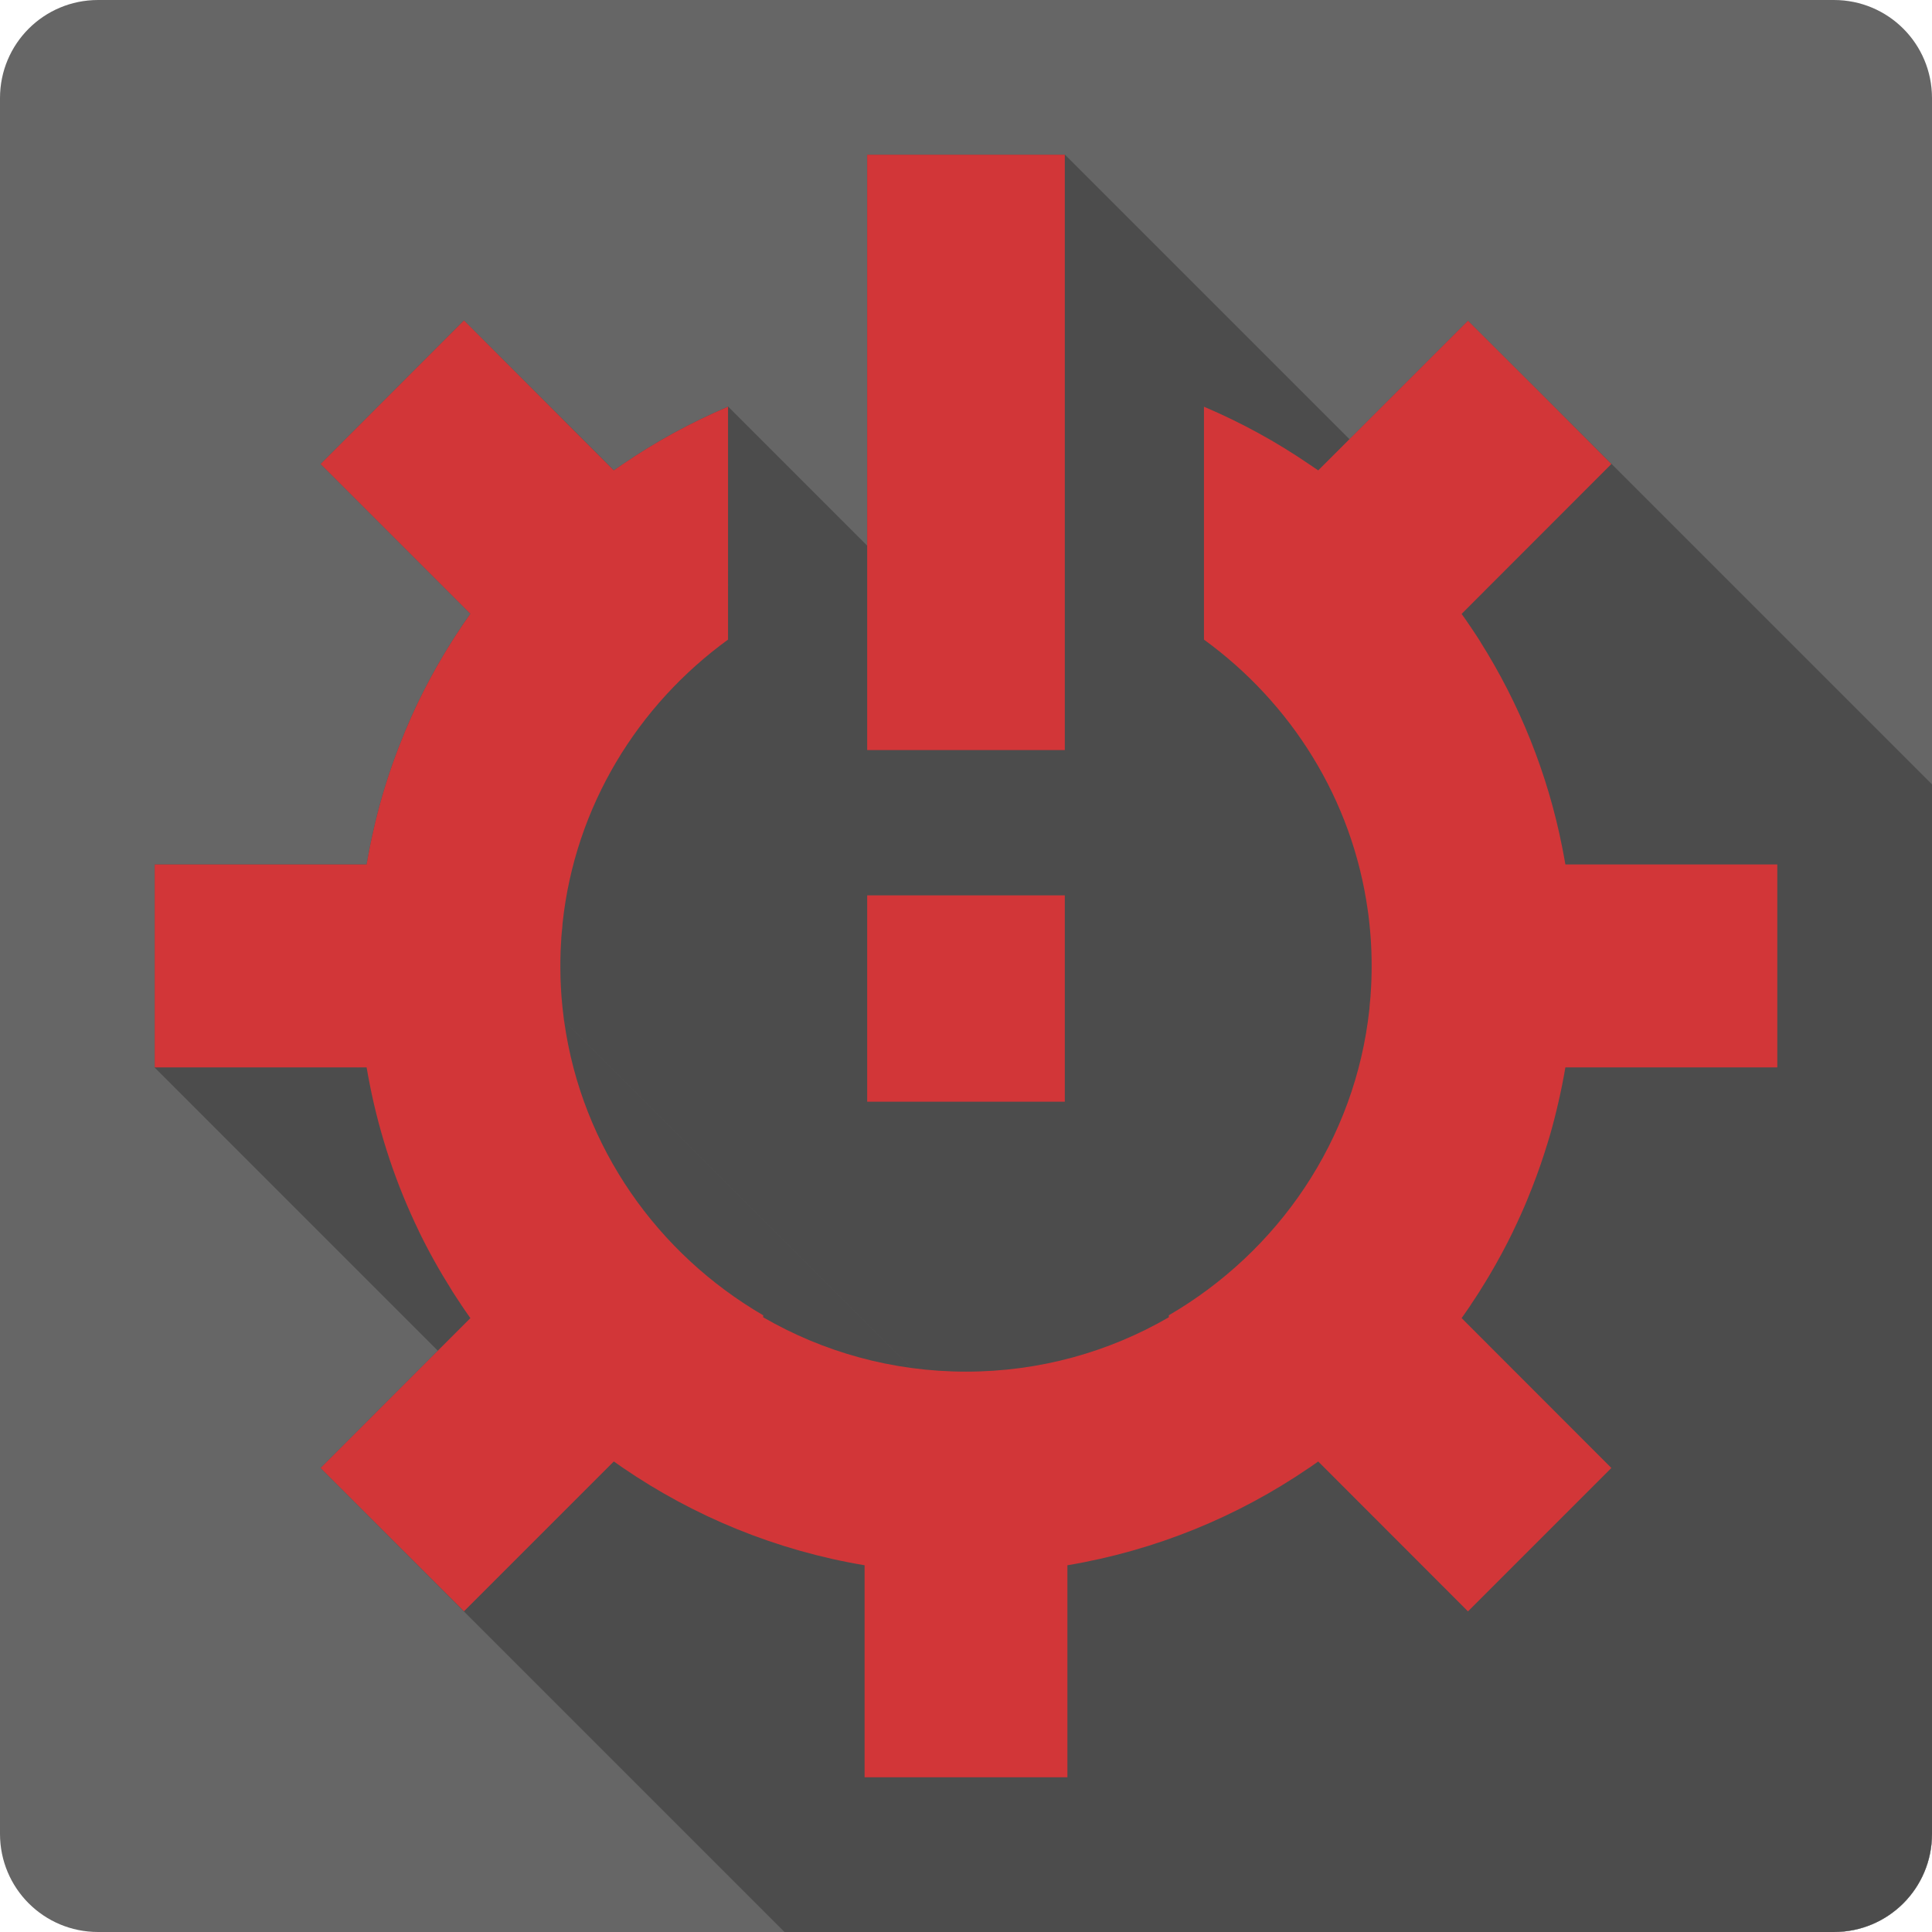 <?xml version="1.0" encoding="UTF-8" standalone="no"?>
<!-- Created with Inkscape (http://www.inkscape.org/) -->

<svg
   xmlns:dc="http://purl.org/dc/elements/1.1/"
   xmlns:cc="http://creativecommons.org/ns#"
   xmlns:rdf="http://www.w3.org/1999/02/22-rdf-syntax-ns#"
   xmlns:svg="http://www.w3.org/2000/svg"
   xmlns="http://www.w3.org/2000/svg"
   xmlns:sodipodi="http://sodipodi.sourceforge.net/DTD/sodipodi-0.dtd"
   xmlns:inkscape="http://www.inkscape.org/namespaces/inkscape"
   version="1.1"
   width="100%"
   height="100%"
   viewBox="0 0 512 512"
   id="svg2"
   inkscape:version="0.48.5 r10040"
   sodipodi:docname="system-devices-panel-alert.svg">
  <sodipodi:namedview
     pagecolor="#ffffff"
     bordercolor="#666666"
     borderopacity="1"
     objecttolerance="10"
     gridtolerance="10"
     guidetolerance="10"
     inkscape:pageopacity="0"
     inkscape:pageshadow="2"
     inkscape:window-width="640"
     inkscape:window-height="480"
     id="namedview143"
     showgrid="false"
     inkscape:zoom="0.4609375"
     inkscape:cx="256"
     inkscape:cy="256"
     inkscape:window-x="59"
     inkscape:window-y="0"
     inkscape:window-maximized="0"
     inkscape:current-layer="svg2" />
  <defs
     id="defs8">
    <clipPath
       id="clipPath4288">
      <path
         d="M 26,0 C 11.603,0 0,11.603 0,26 l 0,460 c 0,14.397 11.603,26 26,26 l 460,0 c 14.397,0 26,-11.603 26,-26 L 512,26 C 512,11.603 500.397,0 486,0 L 26,0 z"
         inkscape:connector-curvature="0"
         id="path4290"
         style="fill:#666666;fill-opacity:1;stroke:none" />
    </clipPath>
  </defs>
  <path
     d="M 26,0 C 11.603,0 0,11.603 0,26 l 0,460 c 0,14.397 11.603,26 26,26 l 460,0 c 14.397,0 26,-11.603 26,-26 L 512,26 C 512,11.603 500.397,0 486,0 L 26,0 z"
     inkscape:connector-curvature="0"
     id="rect2986"
     style="fill:#666666;fill-opacity:1;stroke:none" />
  <g
     clip-path="url(#clipPath4288)"
     id="g3737"
     style="opacity:0.25;fill:#000000">
    <path
       d="m 229.812,41 0,157.781 388.909,388.909 0,-157.781 z"
       inkscape:connector-curvature="0"
       id="path3739"
       style="fill:#000000" />
    <path
       d="m 229.812,198.781 52.375,0 388.909,388.909 -52.375,0 z"
       inkscape:connector-curvature="0"
       id="path3741"
       style="fill:#000000" />
    <path
       d="m 282.188,198.781 0,-157.781 388.909,388.909 0,157.781 z"
       inkscape:connector-curvature="0"
       id="path3743"
       style="fill:#000000" />
    <path
       d="m 282.188,41 -52.375,0 388.909,388.909 52.375,0 z"
       inkscape:connector-curvature="0"
       id="path3745"
       style="fill:#000000" />
    <path
       d="m 122.938,84.938 -37.969,38.031 388.909,388.909 37.969,-38.031 z"
       inkscape:connector-curvature="0"
       id="path3747"
       style="fill:#000000" />
    <path
       d="m 84.969,122.969 39.688,39.688 388.909,388.909 -39.688,-39.688 z"
       inkscape:connector-curvature="0"
       id="path3749"
       style="fill:#000000" />
    <path
       d="m 124.656,162.656 c -0.865,1.214 -1.7,2.418 -2.531,3.656 l 388.909,388.909 c 0.831,-1.238 1.666,-2.442 2.531,-3.656 z"
       inkscape:connector-curvature="0"
       id="path3751"
       style="fill:#000000" />
    <path
       d="m 122.125,166.312 c -0.005,0.007 0.005,0.024 0,0.031 l 388.909,388.909 c 0.005,-0.007 -0.005,-0.024 0,-0.031 z"
       inkscape:connector-curvature="0"
       id="path3753"
       style="fill:#000000" />
    <path
       d="m 122.125,166.344 c -0.826,1.231 -1.645,2.464 -2.438,3.719 l 388.909,388.909 c 0.792,-1.255 1.611,-2.487 2.438,-3.719 z"
       inkscape:connector-curvature="0"
       id="path3755"
       style="fill:#000000" />
    <path
       d="m 119.688,170.062 c -0.005,0.007 0.005,0.024 0,0.031 l 388.909,388.909 c 0.005,-0.007 -0.005,-0.024 0,-0.031 z"
       inkscape:connector-curvature="0"
       id="path3757"
       style="fill:#000000" />
    <path
       d="m 119.688,170.094 c -0.792,1.255 -1.586,2.535 -2.344,3.812 l 388.909,388.909 c 0.757,-1.277 1.552,-2.558 2.344,-3.812 z"
       inkscape:connector-curvature="0"
       id="path3759"
       style="fill:#000000" />
    <path
       d="m 117.344,173.906 c -2.285,3.855 -4.414,7.793 -6.375,11.844 l 388.909,388.909 c 1.961,-4.05 4.09,-7.989 6.375,-11.844 z"
       inkscape:connector-curvature="0"
       id="path3761"
       style="fill:#000000" />
    <path
       d="m 110.969,185.75 c -1.307,2.7 -2.53,5.437 -3.688,8.219 l 388.909,388.909 c 1.157,-2.782 2.38,-5.518 3.688,-8.219 z"
       inkscape:connector-curvature="0"
       id="path3763"
       style="fill:#000000" />
    <path
       d="m 107.281,193.969 c -0.004,0.009 0.004,0.022 0,0.031 l 388.909,388.909 c 0.004,-0.009 -0.004,-0.022 0,-0.031 z"
       inkscape:connector-curvature="0"
       id="path3765"
       style="fill:#000000" />
    <path
       d="m 107.281,194 c -2.31,5.555 -4.345,11.274 -6.031,17.125 l 388.909,388.909 c 1.686,-5.851 3.721,-11.57 6.031,-17.125 z"
       inkscape:connector-curvature="0"
       id="path3767"
       style="fill:#000000" />
    <path
       d="m 101.25,211.125 c -0.844,2.93 -1.6,5.877 -2.281,8.875 l 388.909,388.909 c 0.681,-2.998 1.437,-5.945 2.281,-8.875 z"
       inkscape:connector-curvature="0"
       id="path3769"
       style="fill:#000000" />
    <path
       d="m 98.969,220 c -0.002,0.01 0.002,0.021 0,0.031 l 388.909,388.909 c 0.002,-0.01 -0.002,-0.021 0,-0.031 z"
       inkscape:connector-curvature="0"
       id="path3771"
       style="fill:#000000" />
    <path
       d="m 98.969,220.031 c -0.338,1.489 -0.672,2.995 -0.969,4.5 l 388.909,388.909 c 0.297,-1.505 0.631,-3.011 0.969,-4.5 z"
       inkscape:connector-curvature="0"
       id="path3773"
       style="fill:#000000" />
    <path
       d="m 98,224.531 c -0.002,0.01 0.002,0.021 0,0.031 l 388.909,388.909 c 0.002,-0.01 -0.002,-0.021 0,-0.031 z"
       inkscape:connector-curvature="0"
       id="path3775"
       style="fill:#000000" />
    <path
       d="m 98,224.562 c -0.297,1.505 -0.588,3.011 -0.844,4.531 l 388.909,388.909 c 0.255,-1.52 0.547,-3.026 0.844,-4.531 z"
       inkscape:connector-curvature="0"
       id="path3777"
       style="fill:#000000" />
    <path
       d="m 97.156,229.094 -56.156,0 388.909,388.909 56.156,0 z"
       inkscape:connector-curvature="0"
       id="path3779"
       style="fill:#000000" />
    <path
       d="m 41,229.094 0,0.031 388.909,388.909 0,-0.031 z"
       inkscape:connector-curvature="0"
       id="path3781"
       style="fill:#000000" />
    <path
       d="m 41,229.125 0,53.719 388.909,388.909 0,-53.719 z"
       inkscape:connector-curvature="0"
       id="path3783"
       style="fill:#000000" />
    <path
       d="m 41,282.844 0,0.031 388.909,388.909 0,-0.031 z"
       inkscape:connector-curvature="0"
       id="path3785"
       style="fill:#000000" />
    <path
       d="m 41,282.875 56.156,0 388.909,388.909 -56.156,0 z"
       inkscape:connector-curvature="0"
       id="path3787"
       style="fill:#000000" />
    <path
       d="m 97.156,282.875 c 0.256,1.52 0.546,3.026 0.844,4.531 l 388.909,388.909 c -0.297,-1.505 -0.588,-3.011 -0.844,-4.531 z"
       inkscape:connector-curvature="0"
       id="path3789"
       style="fill:#000000" />
    <path
       d="m 98,287.406 c 0.002,0.01 -0.002,0.021 0,0.031 l 388.909,388.909 c -0.002,-0.01 0.002,-0.021 0,-0.031 z"
       inkscape:connector-curvature="0"
       id="path3791"
       style="fill:#000000" />
    <path
       d="m 98,287.438 c 2.694,13.622 7.09,26.608 12.969,38.75 l 388.909,388.909 c -5.879,-12.142 -10.274,-25.128 -12.969,-38.75 z"
       inkscape:connector-curvature="0"
       id="path3793"
       style="fill:#000000" />
    <path
       d="m 110.969,326.188 c 0.004,0.008 -0.004,0.023 0,0.031 l 388.909,388.909 c -0.004,-0.008 0.004,-0.023 0,-0.031 z"
       inkscape:connector-curvature="0"
       id="path3795"
       style="fill:#000000" />
    <path
       d="m 110.969,326.219 c 2.612,5.392 5.54,10.616 8.719,15.656 l 388.909,388.909 c -3.178,-5.04 -6.107,-10.264 -8.719,-15.656 z"
       inkscape:connector-curvature="0"
       id="path3797"
       style="fill:#000000" />
    <path
       d="m 119.688,341.875 c 0.005,0.007 -0.005,0.024 0,0.031 l 388.909,388.909 c -0.005,-0.007 0.005,-0.024 0,-0.031 z"
       inkscape:connector-curvature="0"
       id="path3799"
       style="fill:#000000" />
    <path
       d="m 119.688,341.906 c 0.791,1.254 1.612,2.488 2.438,3.719 l 388.909,388.909 c -0.825,-1.231 -1.646,-2.464 -2.438,-3.719 z"
       inkscape:connector-curvature="0"
       id="path3801"
       style="fill:#000000" />
    <path
       d="m 122.125,345.625 c 0.005,0.007 -0.005,0.024 0,0.031 l 388.909,388.909 c -0.005,-0.007 0.005,-0.024 0,-0.031 z"
       inkscape:connector-curvature="0"
       id="path3803"
       style="fill:#000000" />
    <path
       d="m 122.125,345.656 c 0.825,1.231 1.673,2.449 2.531,3.656 l 388.909,388.909 c -0.858,-1.207 -1.706,-2.425 -2.531,-3.656 z"
       inkscape:connector-curvature="0"
       id="path3805"
       style="fill:#000000" />
    <path
       d="m 124.656,349.312 -39.688,39.719 388.909,388.909 39.688,-39.719 z"
       inkscape:connector-curvature="0"
       id="path3807"
       style="fill:#000000" />
    <path
       d="m 84.969,389.031 38,37.969 388.909,388.909 -38,-37.969 z"
       inkscape:connector-curvature="0"
       id="path3809"
       style="fill:#000000" />
    <path
       d="m 122.969,427 19.844,-19.844 388.909,388.909 -19.844,19.844 z"
       inkscape:connector-curvature="0"
       id="path3811"
       style="fill:#000000" />
    <path
       d="m 142.812,407.156 19.844,-19.844 388.909,388.909 -19.844,19.844 z"
       inkscape:connector-curvature="0"
       id="path3813"
       style="fill:#000000" />
    <path
       d="m 162.656,387.312 c 0.007,0.005 0.024,-0.005 0.031,0 l 388.909,388.909 c -0.007,-0.005 -0.024,0.005 -0.031,0 z"
       inkscape:connector-curvature="0"
       id="path3815"
       style="fill:#000000" />
    <path
       d="m 162.688,387.312 c 0.752,0.536 1.519,1.072 2.281,1.594 l 388.909,388.909 c -0.763,-0.522 -1.529,-1.058 -2.281,-1.594 z"
       inkscape:connector-curvature="0"
       id="path3817"
       style="fill:#000000" />
    <path
       d="m 164.969,388.906 c 18.904,12.953 40.63,21.955 64.156,25.906 l 388.909,388.909 c -23.526,-3.951 -45.253,-12.953 -64.156,-25.906 z"
       inkscape:connector-curvature="0"
       id="path3819"
       style="fill:#000000" />
    <path
       d="m 229.125,414.812 0,56.188 388.909,388.909 0,-56.188 z"
       inkscape:connector-curvature="0"
       id="path3821"
       style="fill:#000000" />
    <path
       d="m 229.125,471 53.75,0 388.909,388.909 -53.75,0 z"
       inkscape:connector-curvature="0"
       id="path3823"
       style="fill:#000000" />
    <path
       d="m 282.875,471 0,-56.188 388.909,388.909 0,56.188 z"
       inkscape:connector-curvature="0"
       id="path3825"
       style="fill:#000000" />
    <path
       d="m 282.875,414.812 c 23.409,-3.936 45.084,-12.878 63.938,-25.75 l 388.909,388.909 c -18.854,12.872 -40.529,21.814 -63.938,25.75 z"
       inkscape:connector-curvature="0"
       id="path3827"
       style="fill:#000000" />
    <path
       d="m 346.812,389.062 c 0.081,-0.055 0.169,-0.101 0.25,-0.156 l 388.909,388.909 c -0.081,0.055 -0.169,0.101 -0.25,0.156 z"
       inkscape:connector-curvature="0"
       id="path3829"
       style="fill:#000000" />
    <path
       d="m 347.062,388.906 c 0.763,-0.522 1.529,-1.058 2.281,-1.594 l 388.909,388.909 c -0.752,0.536 -1.518,1.072 -2.281,1.594 z"
       inkscape:connector-curvature="0"
       id="path3831"
       style="fill:#000000" />
    <path
       d="m 349.344,387.312 39.688,39.719 388.909,388.909 -39.688,-39.719 z"
       inkscape:connector-curvature="0"
       id="path3833"
       style="fill:#000000" />
    <path
       d="m 389.031,427.031 0.031,-0.031 388.909,388.909 -0.031,0.031 z"
       inkscape:connector-curvature="0"
       id="path3835"
       style="fill:#000000" />
    <path
       d="m 389.062,427 37.969,-37.969 388.909,388.909 -37.969,37.969 z"
       inkscape:connector-curvature="0"
       id="path3837"
       style="fill:#000000" />
    <path
       d="m 427.031,389.031 -39.688,-39.719 388.909,388.909 39.688,39.719 z"
       inkscape:connector-curvature="0"
       id="path3839"
       style="fill:#000000" />
    <path
       d="m 387.344,349.312 c 0.858,-1.207 1.706,-2.425 2.531,-3.656 l 388.909,388.909 c -0.825,1.231 -1.673,2.449 -2.531,3.656 z"
       inkscape:connector-curvature="0"
       id="path3841"
       style="fill:#000000" />
    <path
       d="m 389.875,345.656 c 0.005,-0.007 -0.005,-0.024 0,-0.031 l 388.909,388.909 c -0.005,0.007 0.005,0.024 0,0.031 z"
       inkscape:connector-curvature="0"
       id="path3843"
       style="fill:#000000" />
    <path
       d="m 389.875,345.625 c 0.825,-1.231 1.646,-2.464 2.438,-3.719 l 388.909,388.909 c -0.791,1.254 -1.612,2.488 -2.438,3.719 z"
       inkscape:connector-curvature="0"
       id="path3845"
       style="fill:#000000" />
    <path
       d="m 392.312,341.906 c 0.005,-0.007 -0.005,-0.024 0,-0.031 l 388.909,388.909 c -0.005,0.007 0.005,0.024 0,0.031 z"
       inkscape:connector-curvature="0"
       id="path3847"
       style="fill:#000000" />
    <path
       d="m 392.312,341.875 c 0.796,-1.262 1.583,-2.528 2.344,-3.812 l 388.909,388.909 c -0.761,1.285 -1.548,2.551 -2.344,3.812 z"
       inkscape:connector-curvature="0"
       id="path3849"
       style="fill:#000000" />
    <path
       d="m 394.656,338.062 c 2.285,-3.855 4.414,-7.793 6.375,-11.844 l 388.909,388.909 c -1.961,4.05 -4.09,7.989 -6.375,11.844 z"
       inkscape:connector-curvature="0"
       id="path3851"
       style="fill:#000000" />
    <path
       d="m 401.031,326.219 c 0.004,-0.008 -0.004,-0.023 0,-0.031 l 388.909,388.909 c -0.004,0.008 0.004,0.023 0,0.031 z"
       inkscape:connector-curvature="0"
       id="path3853"
       style="fill:#000000" />
    <path
       d="m 401.031,326.188 c 1.303,-2.692 2.533,-5.415 3.688,-8.188 l 388.909,388.909 c -1.155,2.772 -2.384,5.496 -3.688,8.188 z"
       inkscape:connector-curvature="0"
       id="path3855"
       style="fill:#000000" />
    <path
       d="m 404.719,318 c 0.004,-0.009 -0.004,-0.022 0,-0.031 l 388.909,388.909 c -0.004,0.009 0.004,0.022 0,0.031 z"
       inkscape:connector-curvature="0"
       id="path3857"
       style="fill:#000000" />
    <path
       d="m 404.719,317.969 c 1.733,-4.163 3.302,-8.418 4.688,-12.75 l 388.909,388.909 c -1.386,4.332 -2.954,8.587 -4.688,12.75 z"
       inkscape:connector-curvature="0"
       id="path3859"
       style="fill:#000000" />
    <path
       d="m 409.406,305.219 c 0.003,-0.009 -0.003,-0.022 0,-0.031 l 388.909,388.909 c -0.003,0.009 0.003,0.022 0,0.031 z"
       inkscape:connector-curvature="0"
       id="path3861"
       style="fill:#000000" />
    <path
       d="m 409.406,305.188 c 0.463,-1.447 0.921,-2.879 1.344,-4.344 l 388.909,388.909 c -0.423,1.465 -0.881,2.896 -1.344,4.344 z"
       inkscape:connector-curvature="0"
       id="path3863"
       style="fill:#000000" />
    <path
       d="m 410.75,300.844 c 0.844,-2.93 1.6,-5.909 2.281,-8.906 l 388.909,388.909 c -0.681,2.998 -1.437,5.976 -2.281,8.906 z"
       inkscape:connector-curvature="0"
       id="path3865"
       style="fill:#000000" />
    <path
       d="m 413.031,291.938 c 0.339,-1.489 0.671,-2.995 0.969,-4.5 l 388.909,388.909 c -0.298,1.505 -0.63,3.011 -0.969,4.5 z"
       inkscape:connector-curvature="0"
       id="path3867"
       style="fill:#000000" />
    <path
       d="m 414,287.438 c 0.002,-0.01 -0.002,-0.021 0,-0.031 l 388.909,388.909 c -0.002,0.01 0.002,0.021 0,0.031 z"
       inkscape:connector-curvature="0"
       id="path3869"
       style="fill:#000000" />
    <path
       d="m 414,287.406 c 0.297,-1.505 0.588,-3.011 0.844,-4.531 l 388.909,388.909 c -0.256,1.52 -0.546,3.026 -0.844,4.531 z"
       inkscape:connector-curvature="0"
       id="path3871"
       style="fill:#000000" />
    <path
       d="m 414.844,282.875 56.156,0 388.909,388.909 -56.156,0 z"
       inkscape:connector-curvature="0"
       id="path3873"
       style="fill:#000000" />
    <path
       d="m 471,282.875 0,-0.031 388.909,388.909 0,0.031 z"
       inkscape:connector-curvature="0"
       id="path3875"
       style="fill:#000000" />
    <path
       d="m 471,282.844 0,-53.719 388.909,388.909 0,53.719 z"
       inkscape:connector-curvature="0"
       id="path3877"
       style="fill:#000000" />
    <path
       d="m 471,229.125 0,-0.031 388.909,388.909 0,0.031 z"
       inkscape:connector-curvature="0"
       id="path3879"
       style="fill:#000000" />
    <path
       d="m 471,229.094 -56.156,0 388.909,388.909 56.156,0 z"
       inkscape:connector-curvature="0"
       id="path3881"
       style="fill:#000000" />
    <path
       d="M 414.844,229.094 C 414.588,227.575 414.297,226.066 414,224.562 l 388.909,388.909 c 0.297,1.504 0.588,3.013 0.844,4.531 z"
       inkscape:connector-curvature="0"
       id="path3883"
       style="fill:#000000" />
    <path
       d="m 414,224.562 c -0.002,-0.01 0.002,-0.021 0,-0.031 l 388.909,388.909 c 0.002,0.01 -0.002,0.021 0,0.031 z"
       inkscape:connector-curvature="0"
       id="path3885"
       style="fill:#000000" />
    <path
       d="m 414,224.531 c -3.889,-19.667 -11.349,-38.033 -21.688,-54.438 l 388.909,388.909 c 10.338,16.404 17.798,34.771 21.688,54.438 z"
       inkscape:connector-curvature="0"
       id="path3887"
       style="fill:#000000" />
    <path
       d="m 392.312,170.094 c -0.005,-0.007 0.005,-0.024 0,-0.031 l 388.909,388.909 c 0.005,0.007 -0.005,0.024 0,0.031 z"
       inkscape:connector-curvature="0"
       id="path3889"
       style="fill:#000000" />
    <path
       d="m 392.312,170.062 c -0.791,-1.255 -1.613,-2.487 -2.438,-3.719 l 388.909,388.909 c 0.825,1.232 1.646,2.464 2.438,3.719 z"
       inkscape:connector-curvature="0"
       id="path3891"
       style="fill:#000000" />
    <path
       d="m 389.875,166.344 c -0.83,-1.239 -1.668,-2.442 -2.531,-3.656 l 388.909,388.909 c 0.863,1.214 1.701,2.418 2.531,3.656 z"
       inkscape:connector-curvature="0"
       id="path3893"
       style="fill:#000000" />
    <path
       d="m 387.344,162.688 39.688,-39.719 388.909,388.909 -39.688,39.719 z"
       inkscape:connector-curvature="0"
       id="path3895"
       style="fill:#000000" />
    <path
       d="m 427.031,122.969 -18.969,-19 388.909,388.909 18.969,19 z"
       inkscape:connector-curvature="0"
       id="path3897"
       style="fill:#000000" />
    <path
       d="M 408.062,103.969 389.031,85 l 388.909,388.909 19.031,18.969 z"
       inkscape:connector-curvature="0"
       id="path3899"
       style="fill:#000000" />
    <path
       d="m 389.031,85 -39.688,39.656 388.909,388.909 39.688,-39.656 z"
       inkscape:connector-curvature="0"
       id="path3901"
       style="fill:#000000" />
    <path
       d="m 349.344,124.656 c -0.758,-0.539 -1.545,-1.037 -2.312,-1.562 l 388.909,388.909 c 0.767,0.526 1.555,1.024 2.312,1.562 z"
       inkscape:connector-curvature="0"
       id="path3903"
       style="fill:#000000" />
    <path
       d="m 347.031,123.094 c -8.748,-5.995 -18.112,-11.121 -27.969,-15.312 l 388.909,388.909 c 9.857,4.191 19.221,9.318 27.969,15.312 z"
       inkscape:connector-curvature="0"
       id="path3905"
       style="fill:#000000" />
    <path
       d="m 319.062,107.781 0,61.719 388.909,388.909 0,-61.719 z"
       inkscape:connector-curvature="0"
       id="path3907"
       style="fill:#000000" />
    <path
       d="m 319.062,169.5 c 4.654,3.382 9.03,7.121 13.085,11.176 l 388.909,388.909 c -4.055,-4.055 -8.432,-7.794 -13.085,-11.176 z"
       inkscape:connector-curvature="0"
       id="path3909"
       style="fill:#000000" />
    <path
       d="m 332.148,180.676 c 16.028,16.028 27.04,37.008 30.321,60.543 l 388.909,388.909 c -3.281,-23.535 -14.293,-44.515 -30.321,-60.543 z"
       inkscape:connector-curvature="0"
       id="path3911"
       style="fill:#000000" />
    <path
       d="m 362.469,241.219 c 0.049,0.358 0.111,0.704 0.156,1.062 l 388.909,388.909 c -0.046,-0.359 -0.107,-0.705 -0.156,-1.062 z"
       inkscape:connector-curvature="0"
       id="path3913"
       style="fill:#000000" />
    <path
       d="m 362.625,242.281 c 0.093,0.717 0.172,1.435 0.25,2.156 l 388.909,388.909 c -0.078,-0.722 -0.157,-1.439 -0.25,-2.156 z"
       inkscape:connector-curvature="0"
       id="path3915"
       style="fill:#000000" />
    <path
       d="m 362.875,244.438 c 0.148,1.389 0.28,2.783 0.375,4.188 l 388.909,388.909 c -0.095,-1.404 -0.227,-2.799 -0.375,-4.188 z"
       inkscape:connector-curvature="0"
       id="path3917"
       style="fill:#000000" />
    <path
       d="m 363.25,248.625 c 0.083,1.207 0.145,2.407 0.188,3.625 l 388.909,388.909 c -0.042,-1.218 -0.105,-2.418 -0.188,-3.625 z"
       inkscape:connector-curvature="0"
       id="path3919"
       style="fill:#000000" />
    <path
       d="m 363.438,252.25 c 7e-4,0.021 -6.9e-4,0.042 0,0.062 l 388.909,388.909 c -6.9e-4,-0.021 7e-4,-0.042 0,-0.062 z"
       inkscape:connector-curvature="0"
       id="path3921"
       style="fill:#000000" />
    <path
       d="m 363.438,252.312 c 0.042,1.219 0.062,2.458 0.062,3.688 l 388.909,388.909 c 0,-1.229 -0.021,-2.469 -0.062,-3.688 z"
       inkscape:connector-curvature="0"
       id="path3923"
       style="fill:#000000" />
    <path
       d="m 363.5,256 c -3.5e-4,1.22 -0.021,2.447 -0.062,3.656 l 388.909,388.909 c 0.041,-1.209 0.062,-2.437 0.062,-3.656 z"
       inkscape:connector-curvature="0"
       id="path3925"
       style="fill:#000000" />
    <path
       d="m 363.438,259.656 c -7e-4,0.021 7.1e-4,0.042 0,0.062 l 388.909,388.909 c 7.1e-4,-0.021 -7e-4,-0.042 0,-0.062 z"
       inkscape:connector-curvature="0"
       id="path3927"
       style="fill:#000000" />
    <path
       d="m 363.438,259.719 c -0.041,1.177 -0.109,2.334 -0.188,3.5 l 388.909,388.909 c 0.079,-1.166 0.147,-2.323 0.188,-3.5 z"
       inkscape:connector-curvature="0"
       id="path3929"
       style="fill:#000000" />
    <path
       d="m 363.25,263.219 c -0.022,0.334 -0.037,0.667 -0.062,1 l 388.909,388.909 c 0.025,-0.333 0.04,-0.666 0.062,-1 z"
       inkscape:connector-curvature="0"
       id="path3931"
       style="fill:#000000" />
    <path
       d="m 363.188,264.219 c -0.049,0.634 -0.128,1.275 -0.188,1.906 l 388.909,388.909 c 0.06,-0.631 0.139,-1.272 0.188,-1.906 z"
       inkscape:connector-curvature="0"
       id="path3933"
       style="fill:#000000" />
    <path
       d="m 363,266.125 c -0.025,0.269 -0.035,0.544 -0.062,0.812 l 388.909,388.909 c 0.027,-0.268 0.037,-0.543 0.062,-0.812 z"
       inkscape:connector-curvature="0"
       id="path3935"
       style="fill:#000000" />
    <path
       d="m 362.938,266.938 c -0.002,0.021 0.002,0.042 0,0.062 l 388.909,388.909 c 0.002,-0.021 -0.002,-0.042 0,-0.062 z"
       inkscape:connector-curvature="0"
       id="path3937"
       style="fill:#000000" />
    <path
       d="m 362.938,267 c -0.013,0.125 -0.018,0.25 -0.031,0.375 l 388.909,388.909 c 0.013,-0.125 0.019,-0.25 0.031,-0.375 z"
       inkscape:connector-curvature="0"
       id="path3939"
       style="fill:#000000" />
    <path
       d="m 362.906,267.375 c -3.715,34.806 -24.277,64.37 -53.156,81.188 l 388.909,388.909 c 28.879,-16.818 49.441,-46.381 53.156,-81.188 z"
       inkscape:connector-curvature="0"
       id="path3941"
       style="fill:#000000" />
    <path
       d="m 309.75,348.562 0,0.531 388.909,388.909 0,-0.531 z"
       inkscape:connector-curvature="0"
       id="path3943"
       style="fill:#000000" />
    <path
       d="M 309.75,349.094 C 293.949,358.249 275.596,363.5 256,363.5 l 388.909,388.909 c 19.596,0 37.949,-5.251 53.75,-14.406 z"
       inkscape:connector-curvature="0"
       id="path3945"
       style="fill:#000000" />
    <path
       d="m 256,363.5 c -19.585,0 -37.938,-5.251 -53.75,-14.406 l 388.909,388.909 c 15.812,9.155 34.165,14.406 53.75,14.406 z"
       inkscape:connector-curvature="0"
       id="path3947"
       style="fill:#000000" />
    <path
       d="m 202.25,349.094 0,-0.531 388.909,388.909 0,0.531 z"
       inkscape:connector-curvature="0"
       id="path3949"
       style="fill:#000000" />
    <path
       d="m 202.25,348.562 c -8.201,-4.776 -15.729,-10.581 -22.391,-17.242 l 388.909,388.909 c 6.662,6.662 14.19,12.467 22.391,17.242 z"
       inkscape:connector-curvature="0"
       id="path3951"
       style="fill:#000000" />
    <path
       d="M 179.859,331.32 C 163.826,315.286 152.814,294.292 149.531,270.75 l 388.909,388.909 c 3.282,23.542 14.295,44.536 30.328,60.57 z"
       inkscape:connector-curvature="0"
       id="path3953"
       style="fill:#000000" />
    <path
       d="m 149.531,270.75 c -0.015,-0.105 -0.048,-0.207 -0.062,-0.312 l 388.909,388.909 c 0.014,0.105 0.048,0.208 0.062,0.312 z"
       inkscape:connector-curvature="0"
       id="path3955"
       style="fill:#000000" />
    <path
       d="m 149.469,270.438 c -0.154,-1.146 -0.289,-2.311 -0.406,-3.469 l 388.909,388.909 c 0.117,1.158 0.252,2.322 0.406,3.469 z"
       inkscape:connector-curvature="0"
       id="path3957"
       style="fill:#000000" />
    <path
       d="m 149.062,266.969 c -0.093,-0.904 -0.18,-1.808 -0.25,-2.719 l 388.909,388.909 c 0.07,0.911 0.157,1.814 0.25,2.719 z"
       inkscape:connector-curvature="0"
       id="path3959"
       style="fill:#000000" />
    <path
       d="m 148.812,264.25 c -0.023,-0.303 -0.042,-0.602 -0.062,-0.906 l 388.909,388.909 c 0.021,0.304 0.04,0.603 0.062,0.906 z"
       inkscape:connector-curvature="0"
       id="path3961"
       style="fill:#000000" />
    <path
       d="m 148.75,263.344 c -0.083,-1.207 -0.145,-2.407 -0.188,-3.625 l 388.909,388.909 c 0.042,1.218 0.105,2.418 0.188,3.625 z"
       inkscape:connector-curvature="0"
       id="path3963"
       style="fill:#000000" />
    <path
       d="m 148.562,259.719 c -0.011,-0.32 -0.023,-0.648 -0.031,-0.969 l 388.909,388.909 c 0.008,0.321 0.02,0.648 0.031,0.969 z"
       inkscape:connector-curvature="0"
       id="path3965"
       style="fill:#000000" />
    <path
       d="M 148.531,258.75 C 148.508,257.828 148.5,256.927 148.5,256 l 388.909,388.909 c 0,0.927 0.008,1.828 0.031,2.75 z"
       inkscape:connector-curvature="0"
       id="path3967"
       style="fill:#000000" />
    <path
       d="m 148.5,256 c 0,-1.239 0.021,-2.459 0.062,-3.688 l 388.909,388.909 c -0.042,1.228 -0.062,2.449 -0.062,3.688 z"
       inkscape:connector-curvature="0"
       id="path3969"
       style="fill:#000000" />
    <path
       d="m 148.562,252.312 c 3.6e-4,-0.011 -3.6e-4,-0.021 0,-0.031 l 388.909,388.909 c -3.6e-4,0.01 3.6e-4,0.021 0,0.031 z"
       inkscape:connector-curvature="0"
       id="path3971"
       style="fill:#000000" />
    <path
       d="m 148.562,252.281 c 0.041,-1.177 0.109,-2.334 0.188,-3.5 l 388.909,388.909 c -0.079,1.166 -0.147,2.323 -0.188,3.5 z"
       inkscape:connector-curvature="0"
       id="path3973"
       style="fill:#000000" />
    <path
       d="m 148.75,248.781 c 0.006,-0.083 -0.006,-0.167 0,-0.25 l 388.909,388.909 c -0.006,0.083 0.006,0.167 0,0.25 z"
       inkscape:connector-curvature="0"
       id="path3975"
       style="fill:#000000" />
    <path
       d="m 148.75,248.531 c 0.061,-0.887 0.168,-1.775 0.25,-2.656 l 388.909,388.909 c -0.083,0.881 -0.189,1.769 -0.25,2.656 z"
       inkscape:connector-curvature="0"
       id="path3977"
       style="fill:#000000" />
    <path
       d="m 149,245.875 c 0.025,-0.268 0.035,-0.545 0.062,-0.812 l 388.909,388.909 c -0.028,0.268 -0.037,0.544 -0.062,0.812 z"
       inkscape:connector-curvature="0"
       id="path3979"
       style="fill:#000000" />
    <path
       d="m 149.062,245.062 c 0.002,-0.021 -0.002,-0.042 0,-0.062 l 388.909,388.909 c -0.002,0.021 0.002,0.042 0,0.062 z"
       inkscape:connector-curvature="0"
       id="path3981"
       style="fill:#000000" />
    <path
       d="m 149.062,245 c 0.013,-0.125 0.018,-0.25 0.031,-0.375 l 388.909,388.909 c -0.013,0.125 -0.018,0.25 -0.031,0.375 z"
       inkscape:connector-curvature="0"
       id="path3983"
       style="fill:#000000" />
    <path
       d="m 149.094,244.625 c 3.303,-30.94 19.908,-57.741 43.844,-75.125 l 388.909,388.909 c -23.936,17.384 -40.541,44.185 -43.844,75.125 z"
       inkscape:connector-curvature="0"
       id="path3985"
       style="fill:#000000" />
    <path
       d="m 192.938,169.5 0,-61.719 388.909,388.909 0,61.719 z"
       inkscape:connector-curvature="0"
       id="path3987"
       style="fill:#000000" />
    <path
       d="m 192.938,107.781 c -9.865,4.19 -19.249,9.314 -28,15.312 l 388.909,388.909 c 8.751,-5.998 18.135,-11.122 28,-15.312 z"
       inkscape:connector-curvature="0"
       id="path3989"
       style="fill:#000000" />
    <path
       d="m 164.938,123.094 c -0.76,0.521 -1.53,1.029 -2.281,1.562 l 388.909,388.909 c 0.751,-0.534 1.521,-1.042 2.281,-1.562 z"
       inkscape:connector-curvature="0"
       id="path3991"
       style="fill:#000000" />
    <path
       d="m 162.656,124.656 -39.688,-39.719 388.909,388.909 39.688,39.719 z"
       inkscape:connector-curvature="0"
       id="path3993"
       style="fill:#000000" />
    <path
       d="m 122.969,84.938 -0.031,0 388.909,388.909 0.031,0 z"
       inkscape:connector-curvature="0"
       id="path3995"
       style="fill:#000000" />
    <path
       d="m 229.812,237.281 0,54.688 388.909,388.909 0,-54.688 z"
       inkscape:connector-curvature="0"
       id="path3997"
       style="fill:#000000" />
    <path
       d="m 229.812,291.969 52.375,0 388.909,388.909 -52.375,0 z"
       inkscape:connector-curvature="0"
       id="path3999"
       style="fill:#000000" />
    <path
       d="m 282.188,291.969 0,-54.688 388.909,388.909 0,54.688 z"
       inkscape:connector-curvature="0"
       id="path4001"
       style="fill:#000000" />
    <path
       d="m 282.188,237.281 -52.375,0 388.909,388.909 52.375,0 z"
       inkscape:connector-curvature="0"
       id="path4003"
       style="fill:#000000" />
  </g>
  <path
     d="m 229.812,41 0,157.781 52.375,0 0,-157.781 -52.375,0 z m -106.875,43.938 -37.969,38.031 39.688,39.688 c -0.865,1.214 -1.7,2.418 -2.531,3.656 -0.005,0.007 0.005,0.024 0,0.031 -0.826,1.231 -1.645,2.464 -2.438,3.719 -0.005,0.007 0.005,0.024 0,0.031 -0.792,1.255 -1.586,2.535 -2.344,3.812 -2.285,3.855 -4.414,7.793 -6.375,11.844 -1.307,2.7 -2.53,5.437 -3.688,8.219 -0.004,0.009 0.004,0.022 0,0.031 -2.31,5.555 -4.345,11.274 -6.031,17.125 -0.844,2.93 -1.6,5.877 -2.281,8.875 -0.002,0.01 0.002,0.021 0,0.031 -0.338,1.489 -0.672,2.995 -0.969,4.5 -0.002,0.01 0.002,0.021 0,0.031 -0.297,1.505 -0.588,3.011 -0.844,4.531 l -56.156,0 0,0.031 0,53.719 0,0.031 56.156,0 c 0.256,1.52 0.546,3.026 0.844,4.531 0.002,0.01 -0.002,0.021 0,0.031 2.694,13.622 7.09,26.608 12.969,38.75 0.004,0.008 -0.004,0.023 0,0.031 2.612,5.392 5.54,10.616 8.719,15.656 0.005,0.007 -0.005,0.024 0,0.031 0.791,1.254 1.612,2.488 2.438,3.719 0.005,0.007 -0.005,0.024 0,0.031 0.825,1.231 1.673,2.449 2.531,3.656 l -39.688,39.719 38,37.969 19.844,-19.844 19.844,-19.844 c 0.007,0.005 0.024,-0.005 0.031,0 0.752,0.536 1.519,1.072 2.281,1.594 18.904,12.953 40.63,21.955 64.156,25.906 l 0,56.188 53.75,0 0,-56.188 c 23.409,-3.936 45.084,-12.878 63.938,-25.75 0.081,-0.055 0.169,-0.101 0.25,-0.156 0.763,-0.522 1.529,-1.058 2.281,-1.594 l 39.688,39.719 0.031,-0.031 37.969,-37.969 -39.688,-39.719 c 0.858,-1.207 1.706,-2.425 2.531,-3.656 0.005,-0.007 -0.005,-0.024 0,-0.031 0.825,-1.231 1.646,-2.464 2.438,-3.719 0.005,-0.007 -0.005,-0.024 0,-0.031 0.796,-1.262 1.583,-2.528 2.344,-3.812 2.285,-3.855 4.414,-7.793 6.375,-11.844 0.004,-0.008 -0.004,-0.023 0,-0.031 1.303,-2.692 2.533,-5.415 3.688,-8.188 0.004,-0.009 -0.004,-0.022 0,-0.031 1.733,-4.163 3.302,-8.418 4.688,-12.75 0.003,-0.009 -0.003,-0.022 0,-0.031 0.463,-1.447 0.921,-2.879 1.344,-4.344 0.844,-2.93 1.6,-5.909 2.281,-8.906 0.339,-1.489 0.671,-2.995 0.969,-4.5 0.002,-0.01 -0.002,-0.021 0,-0.031 0.297,-1.505 0.588,-3.011 0.844,-4.531 l 56.156,0 0,-0.031 0,-53.719 0,-0.031 -56.156,0 c -0.255,-1.518 -0.547,-3.028 -0.844,-4.531 -0.002,-0.01 0.002,-0.021 0,-0.031 -3.889,-19.667 -11.349,-38.033 -21.688,-54.438 -0.005,-0.007 0.005,-0.024 0,-0.031 -0.791,-1.255 -1.613,-2.487 -2.438,-3.719 -0.83,-1.239 -1.668,-2.442 -2.531,-3.656 l 39.688,-39.719 -18.969,-19 L 389.031,85 l -39.688,39.656 c -0.758,-0.539 -1.545,-1.037 -2.312,-1.562 -8.748,-5.995 -18.112,-11.121 -27.969,-15.312 l 0,61.719 c 23.046,16.751 39.295,42.229 43.406,71.719 0.049,0.358 0.111,0.704 0.156,1.062 0.093,0.717 0.172,1.435 0.25,2.156 0.148,1.389 0.28,2.783 0.375,4.188 0.083,1.207 0.145,2.407 0.188,3.625 7e-4,0.021 -6.9e-4,0.042 0,0.062 0.042,1.219 0.062,2.458 0.062,3.688 -3.5e-4,1.22 -0.021,2.447 -0.062,3.656 -7e-4,0.021 7.1e-4,0.042 0,0.062 -0.041,1.177 -0.109,2.334 -0.188,3.5 -0.022,0.334 -0.037,0.667 -0.062,1 -0.049,0.634 -0.128,1.275 -0.188,1.906 -0.025,0.269 -0.035,0.544 -0.062,0.812 -0.002,0.021 0.002,0.042 0,0.062 -0.013,0.125 -0.018,0.25 -0.031,0.375 -3.715,34.806 -24.277,64.37 -53.156,81.188 l 0,0.531 C 293.949,358.249 275.596,363.5 256,363.5 c -19.585,0 -37.938,-5.251 -53.75,-14.406 l 0,-0.531 c -27.939,-16.27 -48.073,-44.489 -52.719,-77.812 -0.015,-0.105 -0.048,-0.207 -0.062,-0.312 -0.154,-1.146 -0.289,-2.311 -0.406,-3.469 -0.093,-0.904 -0.18,-1.808 -0.25,-2.719 -0.023,-0.303 -0.042,-0.602 -0.062,-0.906 -0.083,-1.207 -0.145,-2.407 -0.188,-3.625 -0.011,-0.32 -0.023,-0.648 -0.031,-0.969 -0.023,-0.922 -0.031,-1.823 -0.031,-2.75 0,-1.239 0.021,-2.459 0.062,-3.688 3.6e-4,-0.011 -3.6e-4,-0.021 0,-0.031 0.041,-1.177 0.109,-2.334 0.188,-3.5 0.006,-0.083 -0.006,-0.167 0,-0.25 0.061,-0.887 0.168,-1.775 0.25,-2.656 0.025,-0.268 0.035,-0.545 0.062,-0.812 0.002,-0.021 -0.002,-0.042 0,-0.062 0.013,-0.125 0.018,-0.25 0.031,-0.375 3.303,-30.94 19.908,-57.741 43.844,-75.125 l 0,-61.719 c -9.865,4.19 -19.249,9.314 -28,15.312 -0.76,0.521 -1.53,1.029 -2.281,1.562 l -39.688,-39.719 -0.031,0 z m 106.875,152.344 0,54.688 52.375,0 0,-54.688 -52.375,0 z"
     inkscape:connector-curvature="0"
     id="path3022"
     style="fill:#d23638" />
</svg>
